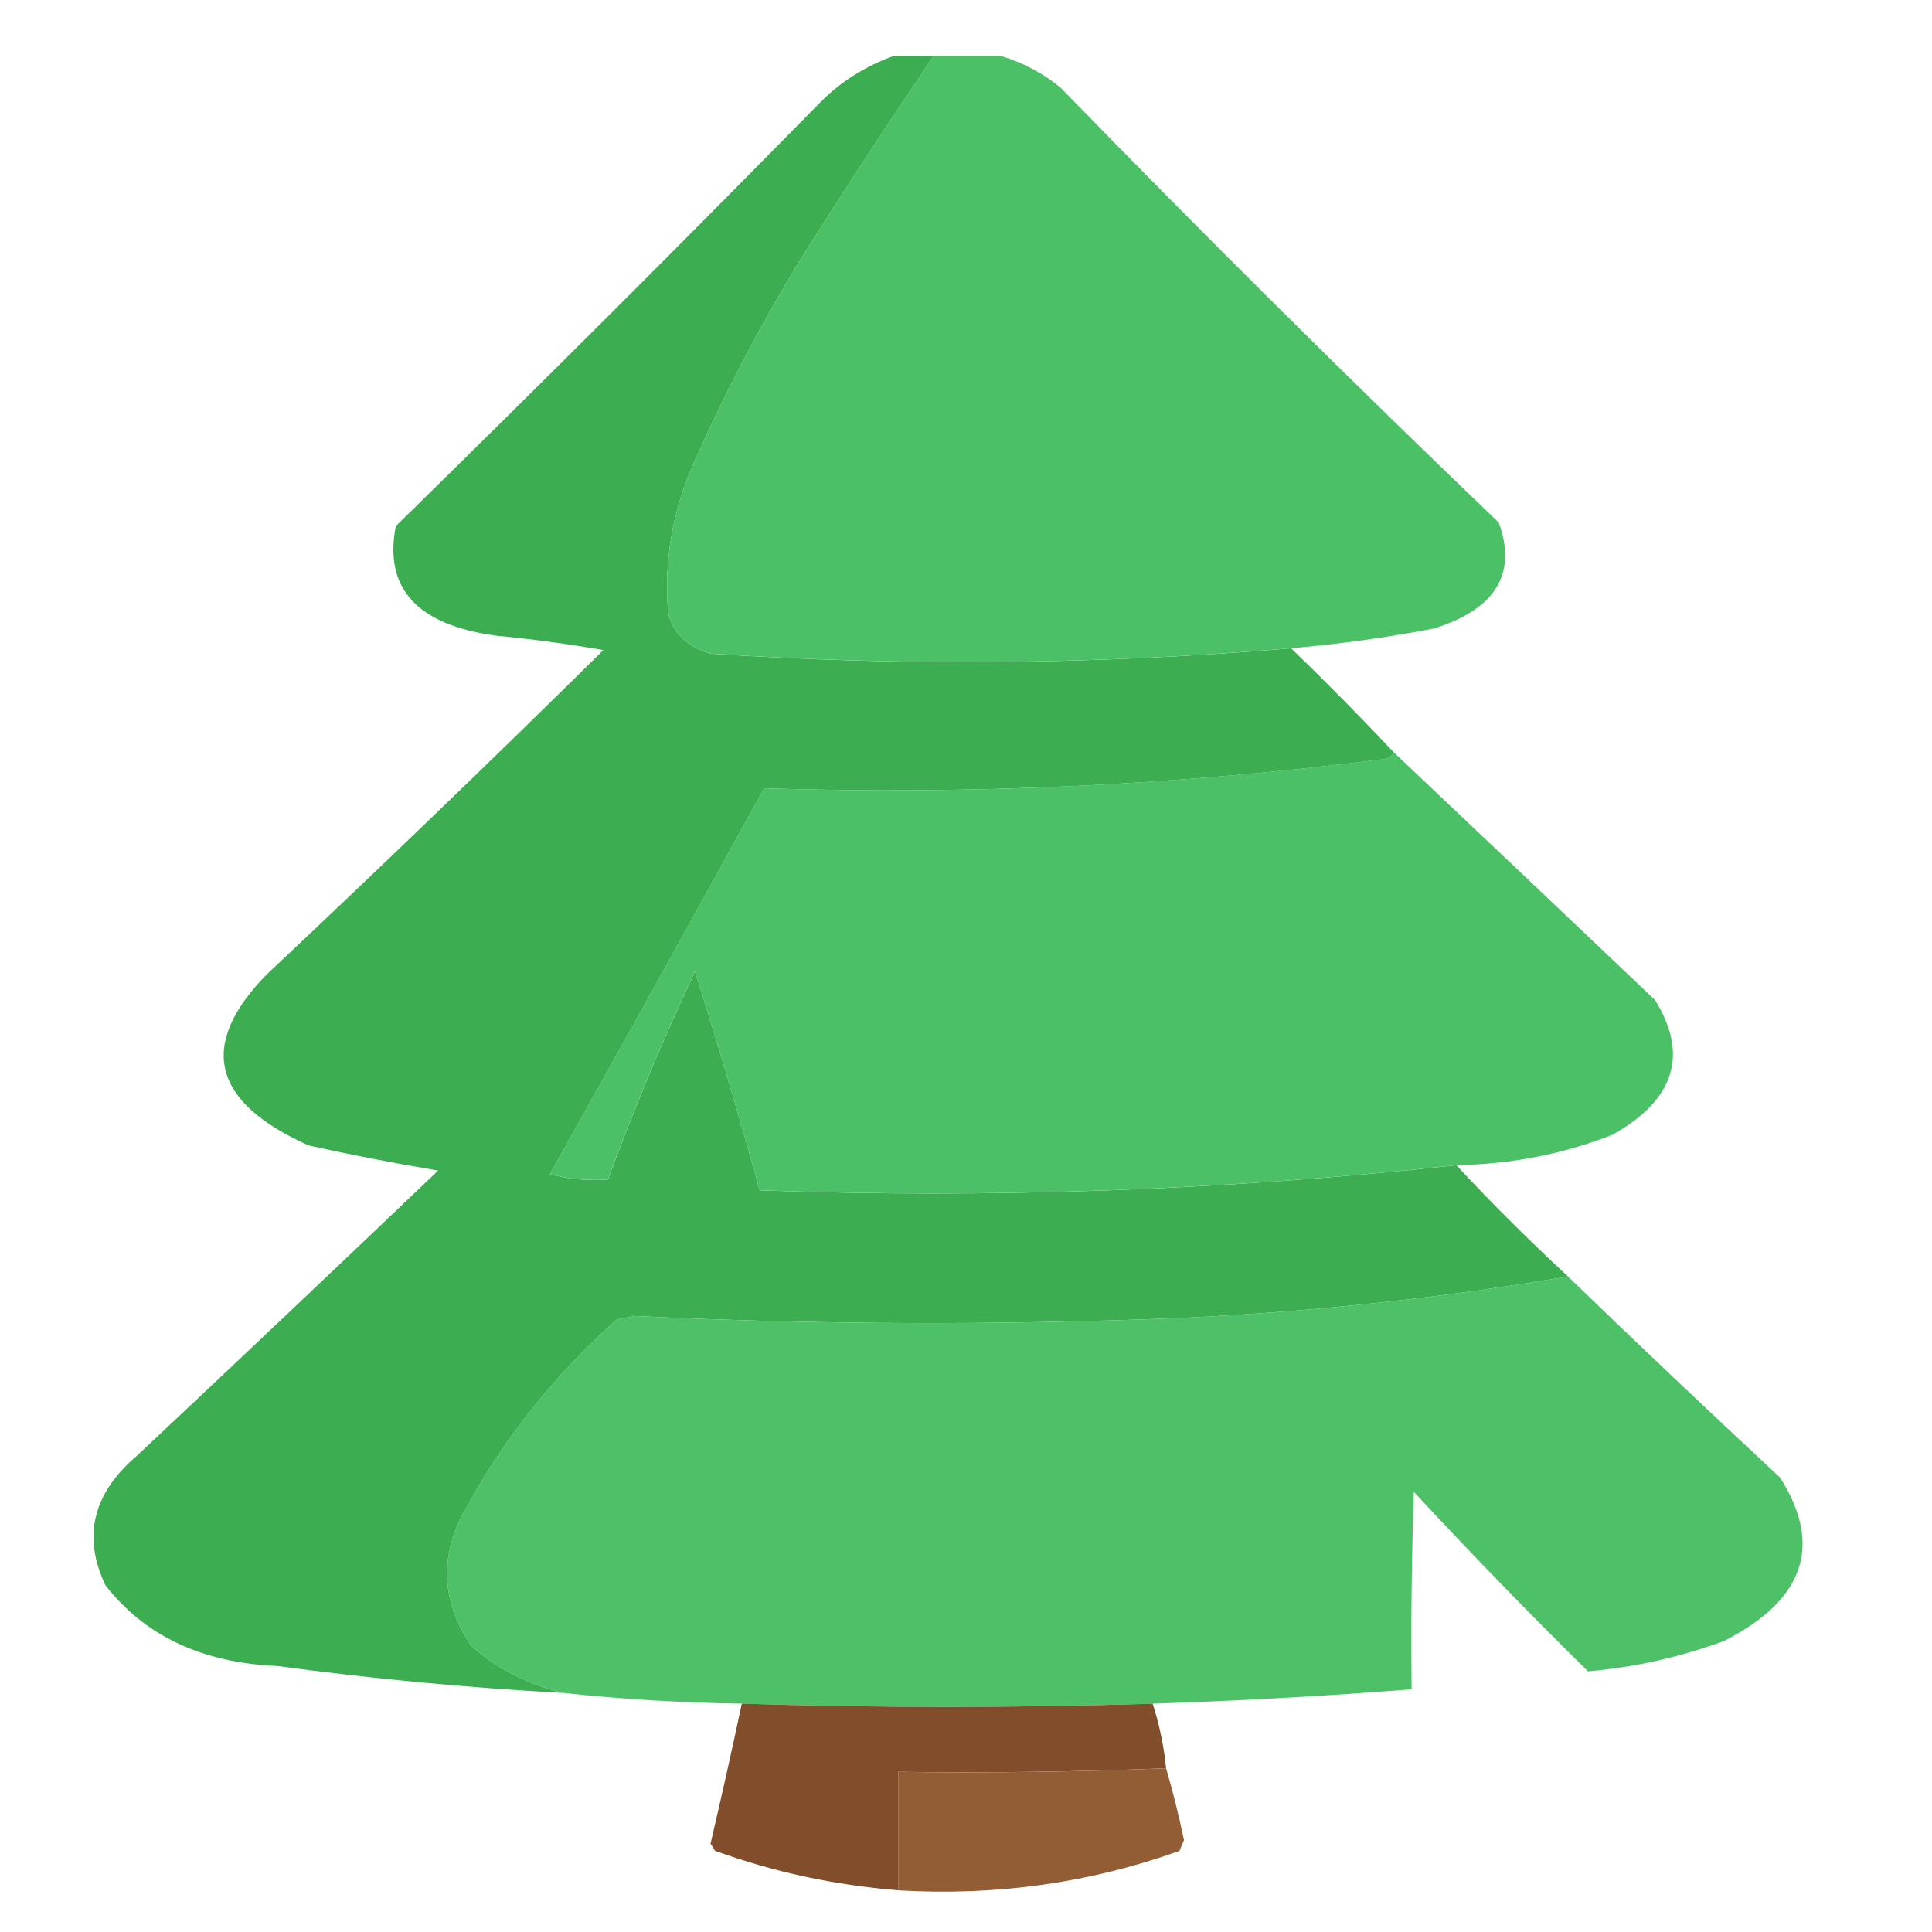 <?xml version="1.0"?>
<svg width="32" height="32" xmlns="http://www.w3.org/2000/svg" xmlns:svg="http://www.w3.org/2000/svg">
 <g class="layer">
  <title>Layer 1</title>
  <g clip-path="url(#clip0_42_2)" clip-rule="evenodd" fill-rule="evenodd" id="svg_2">
   <path d="m14.801,0.926c0.222,0 0.444,0 0.666,0c-0.72,1.058 -1.422,2.128 -2.108,3.211c-0.673,1.082 -1.265,2.192 -1.775,3.33c-0.422,0.862 -0.594,1.754 -0.518,2.676c0.074,0.336 0.308,0.564 0.703,0.684c3.208,0.212 6.413,0.182 9.616,-0.089c0.585,0.564 1.152,1.139 1.701,1.724c-0.035,0.071 -0.109,0.111 -0.222,0.119c-3.385,0.427 -6.788,0.585 -10.208,0.476c-1.174,2.135 -2.357,4.266 -3.55,6.392c0.311,0.081 0.631,0.111 0.962,0.089c0.429,-1.164 0.91,-2.313 1.442,-3.449c0.381,1.205 0.739,2.414 1.073,3.627c3.865,0.138 7.711,-0.001 11.539,-0.416c0.588,0.632 1.205,1.246 1.849,1.843c-2.095,0.354 -4.215,0.582 -6.361,0.684c-3.034,0.126 -6.066,0.116 -9.098,-0.03c-0.099,0.02 -0.197,0.04 -0.296,0.059c-1.03,0.921 -1.856,1.952 -2.478,3.092c-0.467,0.79 -0.442,1.563 0.074,2.319c0.421,0.372 0.927,0.63 1.516,0.773c-1.587,-0.086 -3.165,-0.234 -4.734,-0.446c-1.245,-0.052 -2.195,-0.498 -2.848,-1.338c-0.383,-0.805 -0.21,-1.519 0.518,-2.141c1.673,-1.57 3.337,-3.146 4.993,-4.727c-0.716,-0.119 -1.431,-0.258 -2.145,-0.416c-1.601,-0.717 -1.836,-1.659 -0.703,-2.824c1.889,-1.776 3.751,-3.57 5.585,-5.381c-0.586,-0.101 -1.178,-0.181 -1.775,-0.238c-1.309,-0.178 -1.864,-0.782 -1.664,-1.814c2.37,-2.322 4.713,-4.66 7.027,-7.016c0.337,-0.342 0.744,-0.6 1.22,-0.773z" fill="#3DAD52" id="svg_3"/>
   <path d="m15.467,0.926c0.37,0 0.74,0 1.11,0c0.379,0.115 0.711,0.293 0.999,0.535c2.363,2.431 4.779,4.829 7.249,7.195c0.305,0.848 -0.053,1.432 -1.073,1.754c-0.781,0.15 -1.57,0.259 -2.367,0.327c-3.203,0.271 -6.408,0.301 -9.616,0.089c-0.395,-0.119 -0.629,-0.347 -0.703,-0.684c-0.076,-0.922 0.096,-1.814 0.518,-2.676c0.51,-1.138 1.102,-2.247 1.775,-3.33c0.686,-1.083 1.388,-2.153 2.108,-3.211z" fill="#4CC067" id="svg_4" opacity="0.993"/>
   <path d="m23.086,12.461c1.441,1.363 2.883,2.731 4.327,4.103c0.56,0.905 0.326,1.649 -0.703,2.23c-0.815,0.321 -1.678,0.489 -2.589,0.505c-3.828,0.415 -7.674,0.554 -11.539,0.416c-0.334,-1.213 -0.691,-2.422 -1.073,-3.627c-0.532,1.136 -1.013,2.285 -1.442,3.449c-0.33,0.022 -0.651,-0.008 -0.962,-0.089c1.193,-2.126 2.377,-4.257 3.55,-6.392c3.42,0.11 6.822,-0.049 10.208,-0.476c0.113,-0.008 0.187,-0.048 0.222,-0.119z" fill="#4CC067" id="svg_5" opacity="0.995"/>
   <path d="m25.971,21.143c1.156,1.118 2.327,2.227 3.513,3.33c0.711,1.124 0.403,2.026 -0.925,2.705c-0.72,0.266 -1.472,0.435 -2.256,0.505c-0.99,-0.974 -1.951,-1.965 -2.885,-2.973c-0.037,1.09 -0.049,2.18 -0.037,3.27c-1.427,0.112 -2.857,0.191 -4.29,0.238c-2.269,0.071 -4.537,0.071 -6.805,0c-1.001,-0.015 -1.988,-0.074 -2.959,-0.178c-0.59,-0.143 -1.095,-0.401 -1.516,-0.773c-0.516,-0.756 -0.541,-1.529 -0.074,-2.319c0.622,-1.14 1.448,-2.171 2.478,-3.092c0.099,-0.02 0.197,-0.04 0.296,-0.059c3.032,0.146 6.064,0.156 9.098,0.03c2.146,-0.102 4.266,-0.33 6.361,-0.684z" fill="#4DC067" id="svg_6" opacity="0.992"/>
   <path d="m12.287,28.218c2.268,0.071 4.536,0.071 6.805,0c0.112,0.35 0.186,0.707 0.222,1.07c-1.466,0.059 -2.946,0.079 -4.438,0.059c0,0.654 0,1.308 0,1.962c-1.055,-0.085 -2.066,-0.303 -3.033,-0.654c-0.025,-0.04 -0.049,-0.079 -0.074,-0.119c0.181,-0.773 0.353,-1.546 0.518,-2.319z" fill="#7F4A26" id="svg_7" opacity="0.98"/>
   <path d="m19.314,29.289c0.113,0.386 0.212,0.782 0.296,1.189c-0.025,0.059 -0.049,0.119 -0.074,0.178c-1.483,0.532 -3.036,0.75 -4.66,0.654c0,-0.654 0,-1.308 0,-1.962c1.492,0.02 2.972,-0 4.438,-0.059z" fill="#925C34" id="svg_8"/>
  </g>
 </g>
</svg>